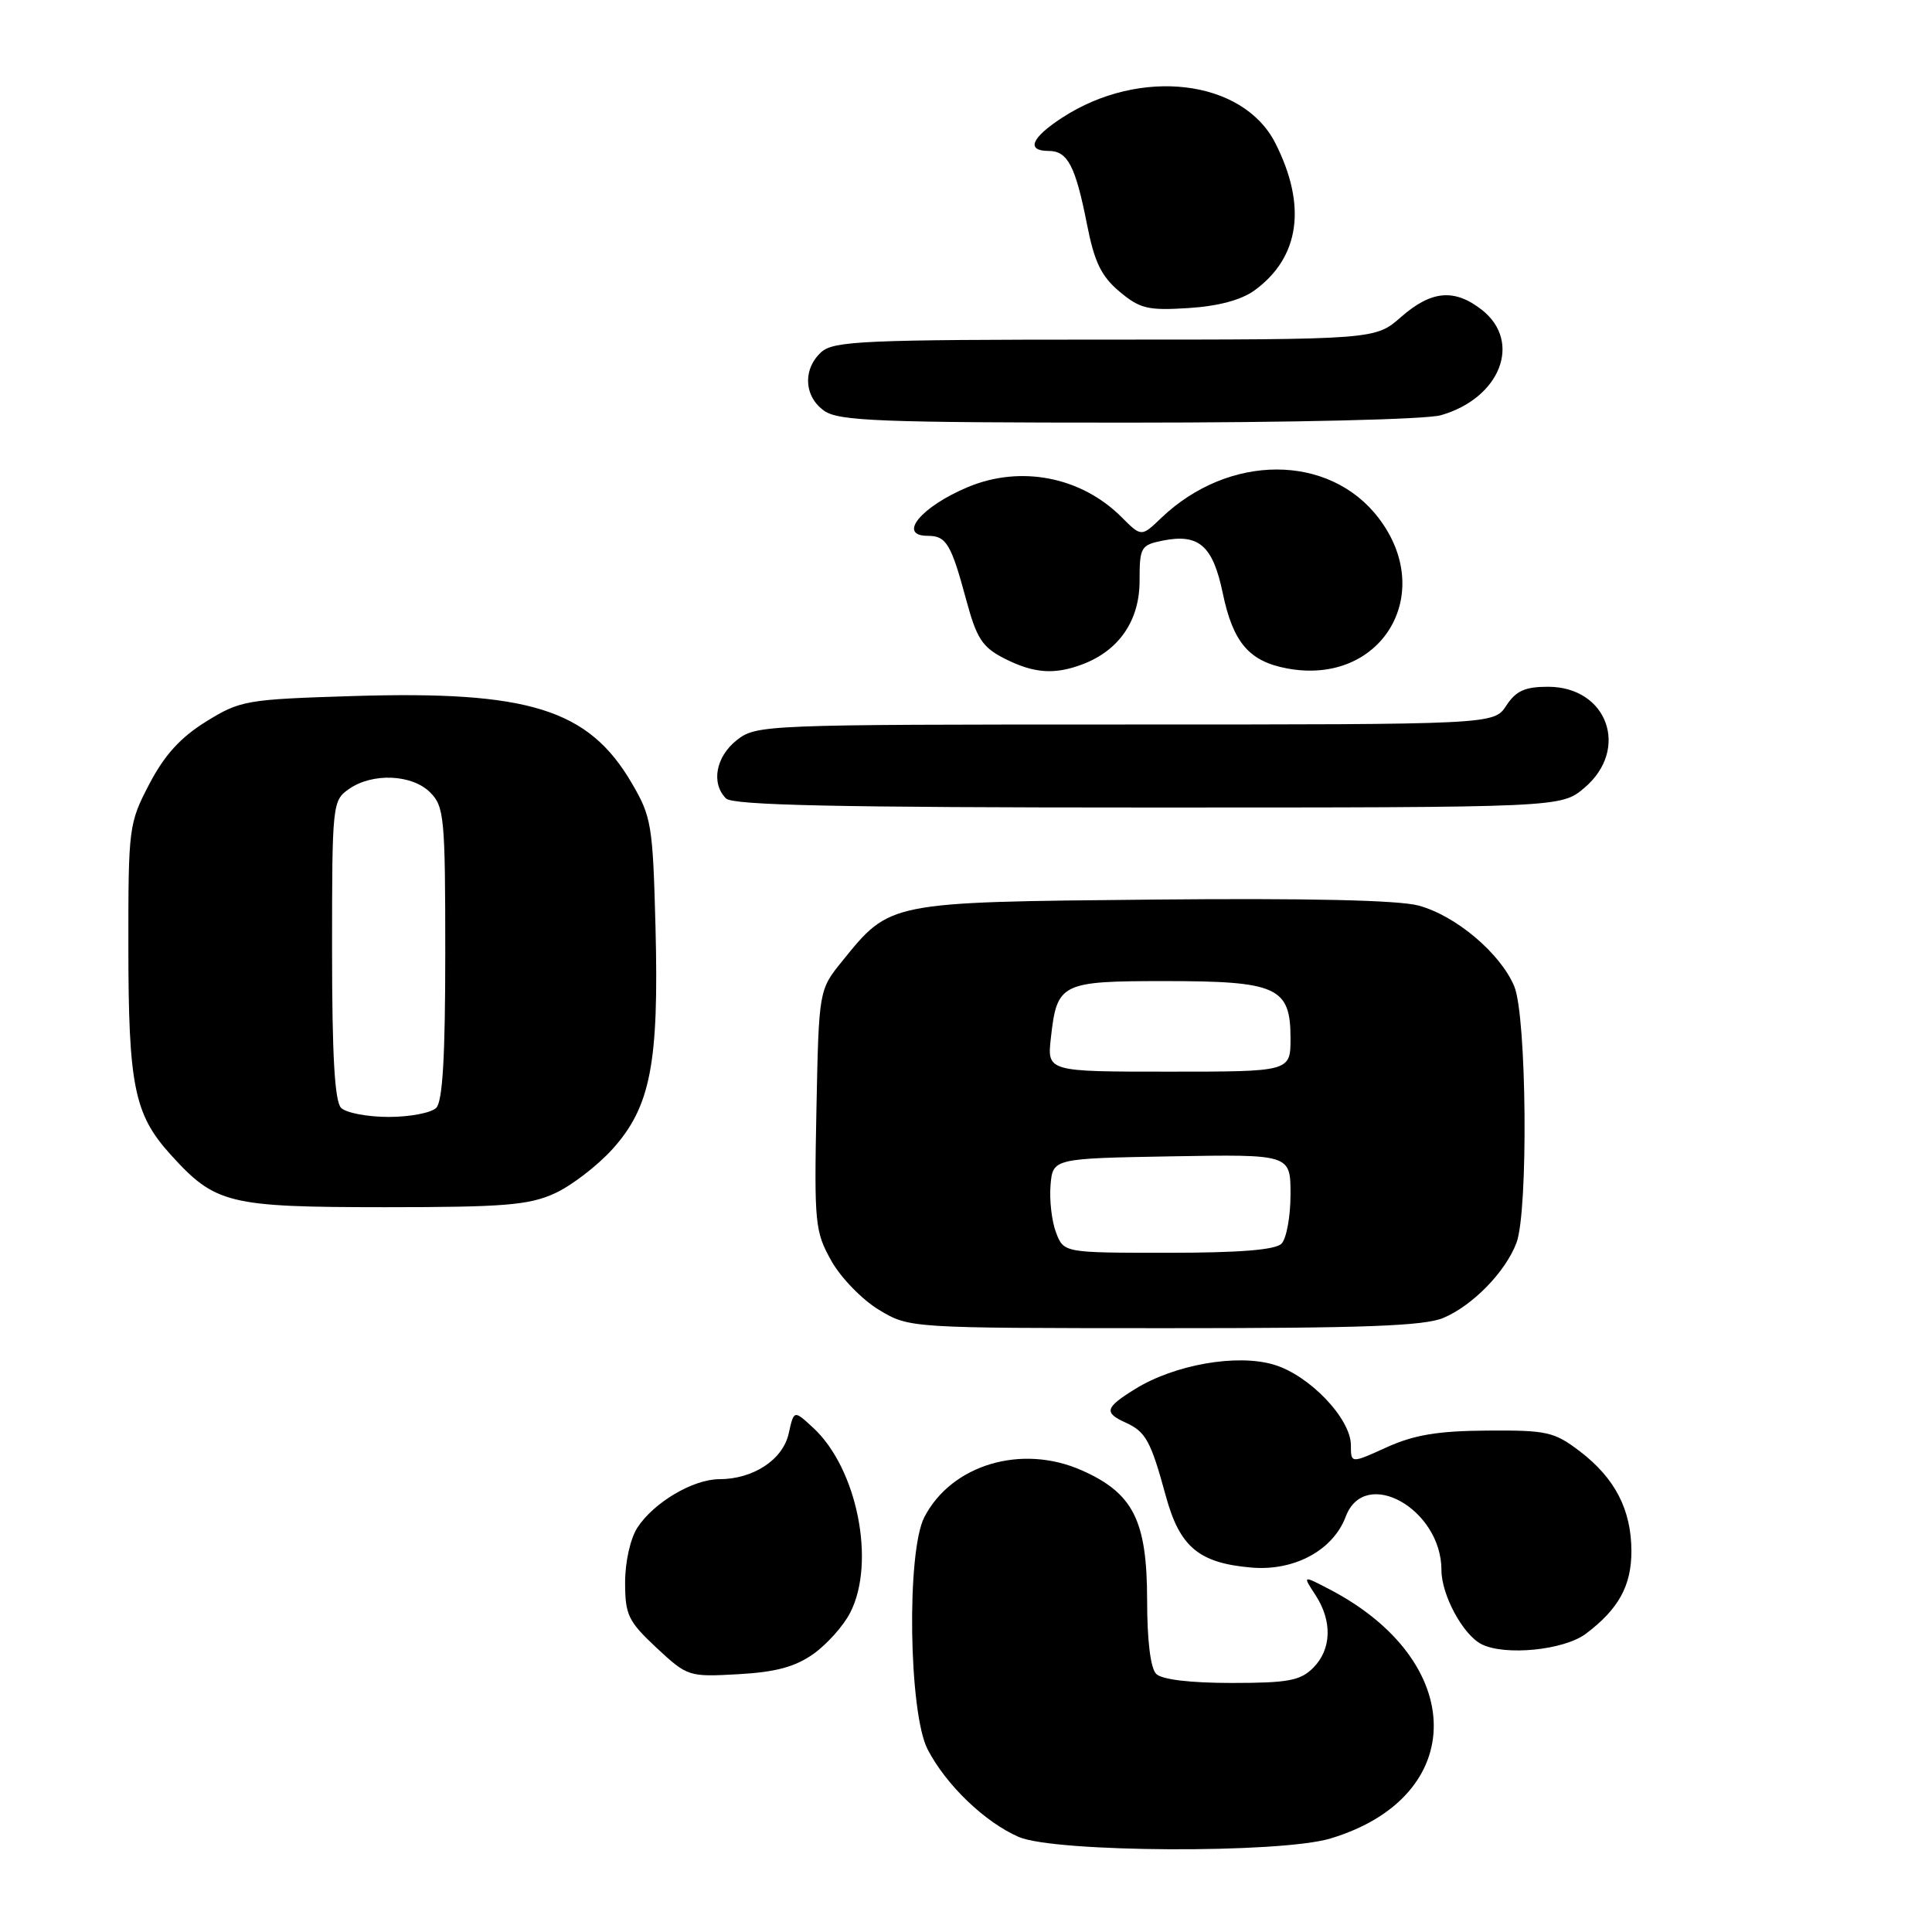 <?xml version="1.0" encoding="UTF-8" standalone="no"?>
<!DOCTYPE svg PUBLIC "-//W3C//DTD SVG 1.1//EN" "http://www.w3.org/Graphics/SVG/1.1/DTD/svg11.dtd" >
<svg xmlns="http://www.w3.org/2000/svg" xmlns:xlink="http://www.w3.org/1999/xlink" version="1.1" viewBox="0 0 256 256">
 <g >
 <path fill="currentColor"
d=" M 176.29 243.61 C 194.65 238.09 194.52 220.08 176.05 210.53 C 172.60 208.74 172.60 208.74 174.30 211.34 C 176.56 214.79 176.45 218.55 174.00 221.00 C 172.30 222.70 170.67 223.00 163.20 223.00 C 157.69 223.00 153.95 222.55 153.20 221.80 C 152.45 221.05 152.00 217.36 152.00 212.05 C 151.99 201.47 150.17 197.85 143.32 194.82 C 135.37 191.30 126.08 194.07 122.48 201.03 C 120.11 205.61 120.41 226.94 122.91 231.79 C 125.34 236.50 130.50 241.46 135.00 243.41 C 139.78 245.47 169.62 245.62 176.29 243.61 Z  M 107.79 219.15 C 109.57 217.88 111.76 215.44 112.64 213.72 C 116.09 207.06 113.58 194.54 107.73 189.17 C 105.20 186.83 105.20 186.83 104.51 189.93 C 103.75 193.41 99.82 196.00 95.30 196.00 C 91.84 196.01 86.65 199.07 84.47 202.40 C 83.53 203.84 82.83 206.94 82.83 209.68 C 82.83 213.99 83.24 214.83 86.99 218.34 C 91.10 222.16 91.25 222.21 97.85 221.84 C 102.82 221.56 105.38 220.86 107.79 219.15 Z  M 210.15 216.47 C 214.46 213.22 216.17 210.13 216.17 205.56 C 216.17 200.06 214.00 195.86 209.33 192.30 C 205.94 189.72 204.97 189.50 197.07 189.56 C 190.52 189.60 187.38 190.13 183.75 191.77 C 179.00 193.93 179.00 193.93 179.00 191.50 C 179.00 187.98 173.51 182.23 168.81 180.83 C 163.93 179.36 155.66 180.81 150.43 184.04 C 146.42 186.52 146.23 187.18 149.17 188.51 C 151.82 189.72 152.49 190.93 154.48 198.24 C 156.33 205.00 158.86 207.11 165.81 207.71 C 171.50 208.20 176.64 205.43 178.32 200.95 C 180.85 194.25 191.00 199.94 191.00 208.05 C 191.00 211.34 193.85 216.61 196.30 217.86 C 199.42 219.44 207.25 218.66 210.15 216.47 Z  M 191.28 174.62 C 195.17 172.96 199.49 168.52 200.94 164.68 C 202.52 160.49 202.30 134.66 200.65 130.70 C 198.82 126.32 192.90 121.32 187.96 119.99 C 185.30 119.27 173.10 119.00 152.70 119.20 C 117.66 119.54 117.97 119.48 111.61 127.34 C 108.50 131.18 108.50 131.18 108.18 147.08 C 107.88 162.13 107.99 163.20 110.16 167.07 C 111.42 169.32 114.27 172.24 116.48 173.57 C 120.50 175.98 120.50 175.98 154.28 175.99 C 180.76 176.00 188.76 175.70 191.28 174.62 Z  M 73.50 158.13 C 75.70 157.13 79.14 154.49 81.16 152.26 C 86.20 146.66 87.32 140.89 86.86 122.94 C 86.50 109.27 86.34 108.25 83.69 103.73 C 77.96 93.96 70.08 91.51 46.77 92.23 C 32.61 92.67 31.85 92.80 27.31 95.61 C 23.92 97.71 21.80 100.04 19.79 103.88 C 17.07 109.09 17.00 109.64 17.01 125.36 C 17.01 143.82 17.78 147.65 22.57 152.95 C 28.53 159.54 30.22 159.95 51.00 159.96 C 66.77 159.96 70.09 159.69 73.50 158.13 Z  M 209.92 104.41 C 215.99 99.30 213.01 91.00 205.12 91.00 C 202.07 91.00 200.87 91.54 199.59 93.50 C 197.95 96.00 197.95 96.00 149.11 96.00 C 101.21 96.00 100.22 96.04 97.63 98.07 C 94.85 100.26 94.19 103.79 96.20 105.80 C 97.10 106.70 110.89 107.00 152.12 107.00 C 206.85 107.00 206.85 107.00 209.92 104.41 Z  M 143.47 88.01 C 148.29 86.18 151.00 82.21 151.00 76.98 C 151.00 72.50 151.16 72.22 154.08 71.63 C 158.86 70.68 160.71 72.30 162.02 78.59 C 163.38 85.13 165.51 87.63 170.54 88.57 C 182.99 90.91 190.39 78.75 182.68 68.65 C 176.14 60.07 162.83 60.07 153.87 68.63 C 151.24 71.15 151.24 71.15 148.61 68.52 C 143.27 63.18 135.26 61.61 128.25 64.54 C 122.04 67.14 118.86 71.00 122.94 71.00 C 125.39 71.00 126.03 72.07 128.03 79.49 C 129.41 84.61 130.16 85.76 133.08 87.25 C 136.97 89.23 139.72 89.44 143.47 88.01 Z  M 190.92 55.02 C 198.80 52.76 201.72 45.29 196.37 41.07 C 192.73 38.21 189.67 38.48 185.65 42.00 C 182.24 45.00 182.24 45.00 146.45 45.00 C 114.55 45.00 110.46 45.18 108.83 46.65 C 106.34 48.91 106.53 52.56 109.22 54.44 C 111.14 55.79 116.67 56.00 149.48 56.00 C 171.22 56.00 188.97 55.58 190.92 55.02 Z  M 166.24 38.47 C 172.24 34.09 173.19 27.22 168.97 18.93 C 164.66 10.50 151.06 8.88 140.75 15.59 C 136.63 18.27 135.93 20.00 138.96 20.00 C 141.47 20.00 142.51 21.99 144.04 29.77 C 145.01 34.71 145.92 36.60 148.33 38.63 C 151.05 40.91 152.10 41.16 157.47 40.82 C 161.44 40.57 164.48 39.75 166.24 38.47 Z  M 139.93 163.31 C 139.36 161.83 139.04 159.01 139.20 157.06 C 139.50 153.50 139.50 153.50 155.25 153.22 C 171.00 152.95 171.00 152.95 171.00 158.27 C 171.00 161.20 170.46 164.14 169.80 164.80 C 168.98 165.62 164.19 166.00 154.78 166.00 C 140.95 166.00 140.95 166.00 139.93 163.31 Z  M 139.25 137.50 C 140.06 130.25 140.57 130.00 154.40 130.00 C 169.22 130.00 171.00 130.81 171.00 137.56 C 171.00 142.00 171.00 142.00 154.87 142.00 C 138.74 142.00 138.74 142.00 139.25 137.50 Z  M 45.20 146.80 C 44.35 145.95 44.00 139.88 44.00 125.86 C 44.00 106.59 44.05 106.08 46.22 104.56 C 49.34 102.37 54.59 102.59 57.00 105.00 C 58.86 106.86 59.00 108.33 59.00 126.30 C 59.00 139.98 58.65 145.95 57.80 146.80 C 57.14 147.46 54.31 148.00 51.50 148.00 C 48.70 148.00 45.86 147.46 45.20 146.80 Z "/>
</g>
</svg>